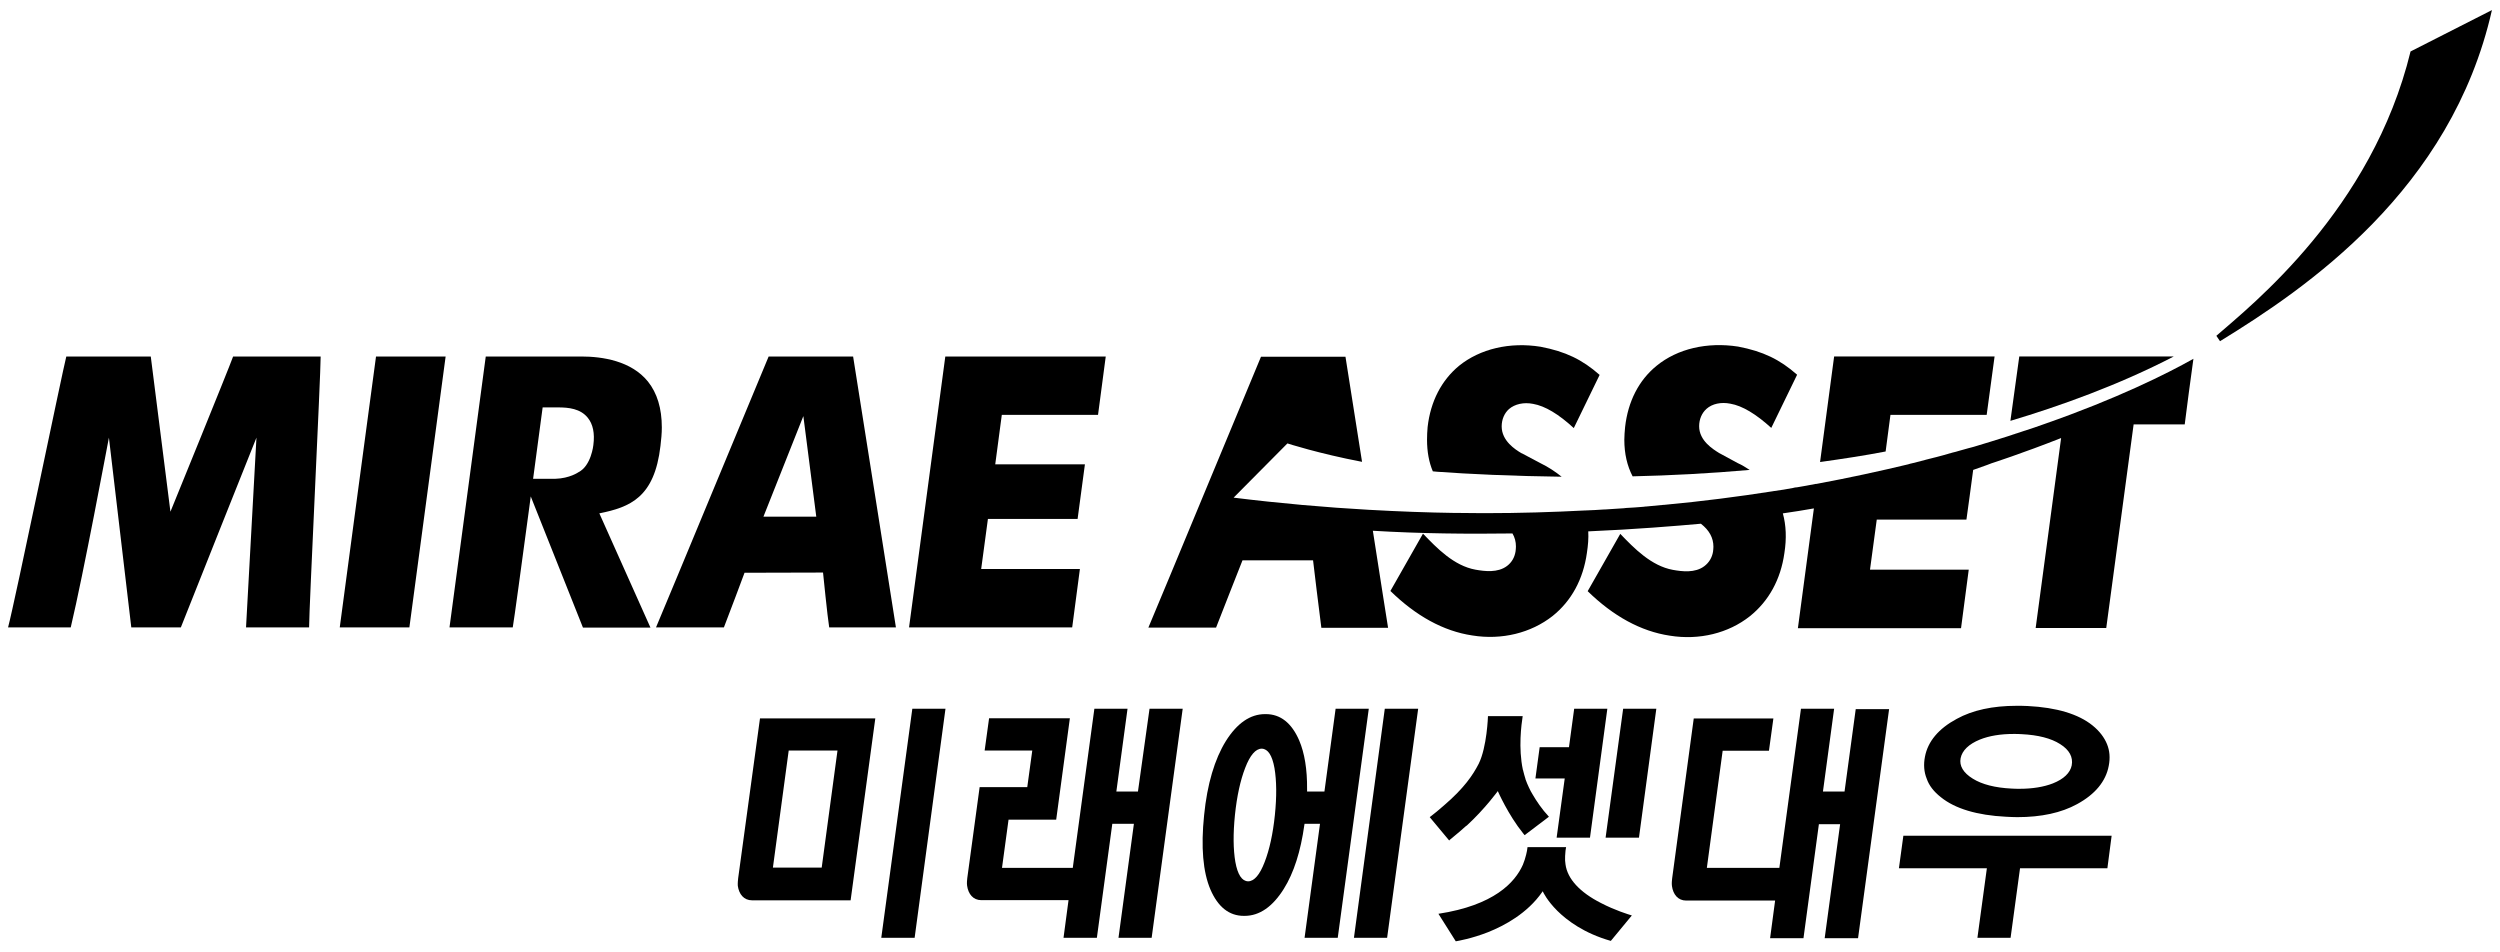 <svg width="155" height="59" viewBox="0 0 155 59" fill="none" xmlns="http://www.w3.org/2000/svg">
<g clip-path="url(#clip0_5_335)">
<path d="M54.639 58.145H56.707L58.62 43.942H56.564L54.639 58.145Z" fill="black"/>
<path d="M70.553 49.074H69.214L69.907 43.942H67.851L66.512 53.808H62.124L62.53 50.819H65.484L66.332 44.532H61.323L61.048 46.533H64.001L63.69 48.804H60.737L59.972 54.437C59.96 54.527 59.936 54.758 59.96 54.912C60.031 55.425 60.33 55.81 60.844 55.81H66.249L65.938 58.145H68.006L68.963 51.075H70.302L69.346 58.145H71.402L73.327 43.942H71.271L70.553 49.074Z" fill="black"/>
<path d="M117.733 53.832H123.186L122.6 58.143H124.656L125.242 53.832H130.658L130.921 51.817H118.008L117.733 53.832Z" fill="black"/>
<path d="M121.559 47.006C121.655 46.532 122.062 46.134 122.755 45.852C123.329 45.621 124.034 45.505 124.847 45.505C125.003 45.505 125.17 45.505 125.338 45.518C126.366 45.569 127.167 45.775 127.729 46.134C128.303 46.493 128.542 46.942 128.446 47.456C128.351 47.917 127.956 48.302 127.275 48.572C126.713 48.79 126.019 48.905 125.218 48.905C125.063 48.905 124.895 48.905 124.716 48.892C123.7 48.841 122.887 48.636 122.313 48.277C121.727 47.917 121.464 47.481 121.559 47.006ZM120.34 49.431C121.213 50.137 122.576 50.548 124.369 50.638C124.608 50.65 124.847 50.663 125.075 50.663C126.557 50.663 127.801 50.394 128.781 49.855C129.893 49.252 130.563 48.444 130.742 47.481C130.838 46.994 130.802 46.544 130.634 46.134C130.467 45.723 130.168 45.326 129.738 44.979C128.865 44.273 127.514 43.863 125.72 43.773C125.481 43.76 125.242 43.76 125.027 43.76C123.544 43.76 122.301 44.03 121.32 44.569C120.196 45.172 119.527 45.967 119.347 46.917C119.252 47.404 119.288 47.866 119.455 48.277C119.598 48.7 119.897 49.085 120.34 49.431Z" fill="black"/>
<path d="M114.362 49.073H113.023L113.716 43.941H111.66L110.32 53.808H105.825L106.805 46.546H109.675L109.95 44.544H105.012L103.673 54.462C103.661 54.552 103.637 54.783 103.661 54.937C103.732 55.45 104.031 55.835 104.545 55.835H110.057L109.746 58.17H111.815L112.771 51.1H114.087L113.13 58.17H115.199L117.124 43.967H115.055L114.362 49.073Z" fill="black"/>
<path d="M79.042 50.536C78.923 51.691 78.707 52.679 78.408 53.448C78.109 54.231 77.763 54.642 77.38 54.642C76.998 54.629 76.734 54.231 76.591 53.436C76.46 52.666 76.448 51.691 76.567 50.523C76.687 49.368 76.902 48.38 77.201 47.611C77.5 46.828 77.847 46.417 78.229 46.417C78.612 46.43 78.875 46.828 79.018 47.623C79.15 48.406 79.162 49.381 79.042 50.536ZM82.808 43.941L82.115 49.073H81.804H81.039V48.996C81.039 48.983 81.039 48.971 81.039 48.958V48.932C81.051 47.7 80.883 46.687 80.549 45.904C80.082 44.826 79.389 44.275 78.48 44.275H78.456H78.432C77.512 44.275 76.699 44.839 76.005 45.943C75.312 47.059 74.845 48.611 74.654 50.549C74.451 52.512 74.582 54.064 75.049 55.155C75.515 56.233 76.208 56.784 77.117 56.784H77.141H77.165C78.086 56.784 78.899 56.22 79.592 55.116C80.214 54.128 80.644 52.781 80.871 51.139L80.883 51.075H81.804H81.84L80.883 58.144H82.94L84.865 43.941H82.808Z" fill="black"/>
<path d="M83.944 58.145H86.001L87.89 44.211L87.926 43.942H85.857L83.944 58.145Z" fill="black"/>
<path d="M97.061 53.589C97.037 53.447 97.025 53.268 97.037 53.075C97.049 52.831 97.073 52.613 97.097 52.523H94.706C94.694 52.678 94.658 52.831 94.622 52.985C94.574 53.191 94.502 53.409 94.419 53.614C93.928 54.718 92.625 56.129 89.182 56.655L90.258 58.361C90.401 58.336 91.238 58.195 92.254 57.797C93.283 57.386 94.694 56.629 95.614 55.308L95.65 55.256L95.674 55.308C95.674 55.308 95.913 55.834 96.559 56.475C97.145 57.053 98.197 57.861 99.871 58.336L101.174 56.758C100.959 56.693 100.122 56.437 99.261 55.988C97.946 55.321 97.18 54.487 97.061 53.589Z" fill="black"/>
<path d="M98.579 51.935L99.655 43.942H97.599L97.276 46.328H95.459L95.196 48.266H97.013L96.511 51.935H98.579Z" fill="black"/>
<path d="M99.547 51.935H101.616L102.692 43.942H100.635L99.547 51.935Z" fill="black"/>
<path d="M90.891 51.215C90.903 51.215 90.903 51.202 90.915 51.202C90.927 51.189 90.939 51.177 90.963 51.164C92.087 50.124 92.864 49.047 92.864 49.047C92.864 49.047 93.498 50.509 94.442 51.677C94.502 51.741 94.526 51.78 94.526 51.78L96.033 50.638C95.59 50.163 95.243 49.637 95.028 49.265C94.945 49.124 94.861 48.983 94.789 48.816C94.717 48.662 94.646 48.495 94.586 48.328C94.586 48.315 94.574 48.29 94.574 48.277C94.526 48.123 94.478 47.956 94.442 47.802C94.442 47.789 94.442 47.776 94.43 47.764C94.43 47.751 94.43 47.738 94.418 47.725C94.132 46.378 94.323 44.941 94.406 44.402H92.254C92.254 44.402 92.195 46.314 91.68 47.353C91.31 48.072 90.76 48.88 89.516 49.945C89.229 50.201 88.93 50.445 88.643 50.663L89.851 52.113C89.839 52.087 90.281 51.767 90.891 51.215Z" fill="black"/>
<path d="M48.9 46.531H51.925L50.945 53.793H47.92L48.9 46.531ZM45.768 54.434C45.756 54.524 45.732 54.768 45.744 54.922C45.816 55.435 46.114 55.82 46.629 55.82H52.738L54.269 44.542H47.119L45.768 54.434Z" fill="black"/>
<path d="M154.5 0.625C151.977 11.8 142.95 17.895 137.641 21.154L137.414 20.82C139.59 18.921 147.063 13.006 149.454 3.191L154.5 0.625Z" fill="black"/>
<path d="M23.313 22.103C23.17 23.116 21.245 37.551 21.065 38.898H25.382C25.513 37.872 27.45 23.437 27.629 22.103H23.313Z" fill="black"/>
<path d="M58.609 22.103C58.477 23.116 56.54 37.551 56.361 38.898H66.476C66.572 38.154 66.835 36.216 66.954 35.28H60.833L61.251 32.175H66.811C66.906 31.456 67.146 29.711 67.265 28.788H61.705L62.112 25.721H68.078C68.174 24.977 68.437 23.04 68.556 22.103H58.609Z" fill="black"/>
<path d="M10.567 31.726C10.567 31.726 14.178 22.873 14.453 22.103H19.881C19.881 23.283 19.164 37.718 19.164 38.898H15.254L15.9 27.133C15.9 27.133 11.5 38.154 11.213 38.898H8.14L6.753 27.133C6.646 27.671 5.187 35.524 4.386 38.898H0.5C0.906 37.397 3.884 22.962 4.111 22.103H9.348L10.567 31.726Z" fill="black"/>
<path d="M47.333 32.034L49.808 25.798L50.609 32.034H47.333ZM51.028 35.498C51.028 35.498 51.303 38.244 51.41 38.898H55.547C55.32 37.512 53.06 23.078 52.893 22.103H47.656C47.357 22.796 41.379 37.243 40.673 38.898H44.882C45.109 38.334 46.161 35.511 46.161 35.511L51.028 35.498Z" fill="black"/>
<path d="M33.644 25.259H34.6C35.258 25.259 35.987 25.336 36.442 25.901C36.764 26.299 36.884 26.863 36.788 27.594C36.788 27.594 36.657 28.877 35.868 29.275C35.868 29.275 35.33 29.66 34.421 29.686H32.472L36.143 38.911H40.328L37.159 31.828C39.072 31.444 40.579 30.84 40.949 27.646C40.997 27.248 41.033 26.863 41.033 26.504C41.033 25.323 40.746 24.374 40.172 23.655C39.132 22.372 37.35 22.103 36.035 22.103H30.117C29.985 23.116 28.048 37.551 27.869 38.898H31.791C31.958 37.961 33.644 25.259 33.644 25.259Z" fill="black"/>
<path d="M118.307 28.761C118.391 28.751 118.463 28.732 118.535 28.723C118.463 28.732 118.379 28.751 118.307 28.761Z" fill="black"/>
<path d="M120.053 28.34C119.731 28.417 119.396 28.507 119.061 28.596C119.384 28.52 119.719 28.43 120.053 28.34Z" fill="black"/>
<path d="M109.902 30.438C109.921 30.438 109.94 30.438 109.959 30.429C109.95 30.438 109.921 30.438 109.902 30.438Z" fill="black"/>
<path d="M121.069 28.071C120.878 28.122 120.675 28.186 120.483 28.238C120.686 28.173 120.878 28.122 121.069 28.071Z" fill="black"/>
<path d="M112.628 29.981C112.599 29.99 112.571 30 112.533 30C112.571 29.99 112.599 29.99 112.628 29.981Z" fill="black"/>
<path d="M111.408 30.214C111.325 30.223 111.253 30.233 111.169 30.242C111.253 30.223 111.325 30.214 111.408 30.214Z" fill="black"/>
<path d="M126.797 26.272C126.354 26.439 125.9 26.58 125.422 26.734C125.9 26.58 126.354 26.439 126.797 26.272Z" fill="black"/>
<path d="M125.206 26.825C125.015 26.889 124.812 26.953 124.608 27.018C124.812 26.941 125.015 26.877 125.206 26.825Z" fill="black"/>
<path d="M124.37 27.08C123.724 27.286 123.066 27.491 122.373 27.696C123.066 27.491 123.724 27.286 124.37 27.08Z" fill="black"/>
<path d="M122.05 27.788C121.859 27.839 121.656 27.903 121.452 27.954C121.656 27.903 121.847 27.839 122.05 27.788Z" fill="black"/>
<path d="M100.762 31.483C100.743 31.483 100.715 31.492 100.695 31.492C100.724 31.492 100.743 31.492 100.762 31.483Z" fill="black"/>
<path d="M101.989 31.391C101.96 31.391 101.941 31.391 101.903 31.4C101.941 31.391 101.97 31.391 101.989 31.391Z" fill="black"/>
<path d="M125.195 22.102C125.099 22.795 124.788 25.015 124.645 26.093C127.694 25.182 131.364 23.873 134.772 22.102H125.195Z" fill="black"/>
<path d="M96.822 29.557C96.439 29.249 95.997 28.953 95.495 28.71C95.483 28.697 94.359 28.107 94.359 28.107H94.347L94.323 28.094C93.953 27.876 93.104 27.337 93.104 26.439C93.104 26.003 93.271 25.618 93.558 25.361C93.917 25.053 94.467 24.925 95.052 25.04C95.794 25.169 96.643 25.682 97.575 26.541C98.018 25.63 98.867 23.873 99.177 23.244C98.101 22.294 97.061 21.794 95.519 21.499C93.606 21.191 91.764 21.627 90.461 22.679C89.373 23.578 88.692 24.886 88.512 26.477C88.488 26.747 88.476 27.003 88.476 27.26C88.476 28.004 88.596 28.658 88.835 29.223C88.931 29.236 89.014 29.236 89.11 29.249C91.047 29.39 93.737 29.518 96.822 29.557Z" fill="black"/>
<path d="M117.208 25.721H123.174C123.27 24.976 123.533 23.039 123.664 22.102H113.716C113.657 22.539 113.274 25.4 112.844 28.646C114.219 28.453 115.582 28.248 116.909 27.992L117.208 25.721Z" fill="black"/>
<path d="M126.797 26.273C126.355 26.44 125.9 26.581 125.434 26.735C125.362 26.761 125.29 26.787 125.207 26.812C125.015 26.876 124.824 26.941 124.621 27.005C124.537 27.03 124.453 27.056 124.382 27.082C123.736 27.287 123.078 27.492 122.385 27.698C122.277 27.723 122.17 27.762 122.05 27.787C121.859 27.839 121.656 27.903 121.452 27.954C121.321 27.993 121.201 28.031 121.07 28.057C120.878 28.108 120.675 28.172 120.484 28.224C120.34 28.262 120.197 28.301 120.053 28.339C119.731 28.416 119.396 28.506 119.061 28.596C118.894 28.634 118.726 28.673 118.547 28.724C118.463 28.737 118.392 28.762 118.308 28.788C116.538 29.212 114.661 29.622 112.664 29.994C112.628 30.007 112.593 30.007 112.545 30.007C112.174 30.084 111.792 30.148 111.421 30.212C111.337 30.225 111.265 30.225 111.182 30.251C110.787 30.328 110.393 30.392 109.998 30.443C109.974 30.443 109.95 30.456 109.926 30.456C107.786 30.79 105.526 31.085 103.159 31.303H103.123C102.764 31.341 102.406 31.367 102.035 31.406C101.999 31.406 101.963 31.406 101.927 31.418C101.557 31.444 101.174 31.483 100.803 31.495C100.78 31.495 100.744 31.508 100.72 31.508C100.325 31.534 99.943 31.559 99.548 31.585C99.524 31.585 99.512 31.585 99.488 31.585C99.094 31.611 98.687 31.637 98.281 31.649H98.257C96.272 31.752 94.216 31.816 92.087 31.816H91.944C91.466 31.816 90.975 31.803 90.485 31.803C90.401 31.803 90.318 31.803 90.222 31.803C88.5 31.778 86.743 31.713 84.937 31.611H84.913C82.187 31.457 79.377 31.213 76.484 30.854L79.82 27.492C79.82 27.492 81.757 28.121 84.447 28.634C83.933 25.388 83.49 22.527 83.419 22.116H78.182C77.883 22.809 71.905 37.256 71.199 38.911H75.396C75.611 38.347 77.034 34.742 77.034 34.742H81.41C81.41 34.742 81.829 38.257 81.924 38.924H86.061C85.977 38.385 85.571 35.845 85.117 32.907C88.07 33.086 91.023 33.112 93.773 33.074C93.916 33.317 93.988 33.587 93.988 33.882C93.988 33.984 93.976 34.087 93.964 34.19C93.905 34.562 93.725 34.87 93.438 35.088C92.864 35.524 92.051 35.422 91.477 35.319C90.138 35.075 89.086 33.984 88.225 33.086C87.687 34.023 86.563 35.999 86.205 36.64C87.783 38.18 89.481 39.13 91.286 39.399C93.115 39.694 94.921 39.245 96.26 38.193C97.432 37.256 98.161 35.909 98.388 34.28C98.46 33.805 98.496 33.369 98.472 32.945C101.425 32.817 103.876 32.612 105.455 32.471C105.969 32.868 106.232 33.343 106.232 33.895C106.232 33.997 106.22 34.1 106.208 34.203C106.148 34.575 105.957 34.883 105.67 35.101C105.096 35.537 104.283 35.434 103.721 35.332C102.382 35.088 101.318 33.997 100.457 33.099C99.919 34.036 98.795 36.012 98.436 36.653C100.014 38.193 101.724 39.142 103.53 39.412C105.359 39.707 107.164 39.258 108.492 38.206C109.663 37.269 110.405 35.922 110.632 34.292C110.775 33.382 110.739 32.56 110.536 31.829C111.206 31.739 111.851 31.624 112.461 31.521C111.995 35.049 111.552 38.347 111.469 38.95H121.584C121.68 38.206 121.943 36.268 122.062 35.319H115.94L116.359 32.214H121.919C122.014 31.572 122.206 30.097 122.337 29.135C123.09 28.878 123.473 28.724 123.473 28.724C123.473 28.724 125.35 28.121 127.789 27.159C127.431 29.789 126.367 37.834 126.211 38.937H130.587C130.719 37.949 132.285 26.312 132.285 26.312H135.453C135.537 25.593 135.848 23.284 135.992 22.245C134.33 23.181 131.233 24.721 126.797 26.273Z" fill="black"/>
<path d="M107.738 28.712C107.715 28.699 106.603 28.096 106.603 28.096H106.591L106.579 28.083C106.208 27.852 105.347 27.326 105.347 26.428C105.347 25.991 105.515 25.607 105.801 25.35C106.16 25.029 106.71 24.914 107.284 25.029C108.025 25.157 108.874 25.671 109.819 26.53C110.261 25.619 111.11 23.862 111.421 23.233C110.345 22.284 109.305 21.783 107.762 21.488C105.849 21.193 104.008 21.616 102.705 22.681C101.605 23.579 100.935 24.888 100.756 26.479C100.732 26.748 100.708 27.018 100.708 27.262C100.708 28.134 100.887 28.891 101.222 29.533C103.554 29.481 106.005 29.353 108.48 29.135C108.241 28.981 108.001 28.827 107.738 28.712Z" fill="black"/>
</g>
<defs>
<clipPath id="clip0_5_335">
<rect width="154" height="57.75" fill="white" transform="translate(0.5 0.625)"/>
</clipPath>
</defs>
</svg>
